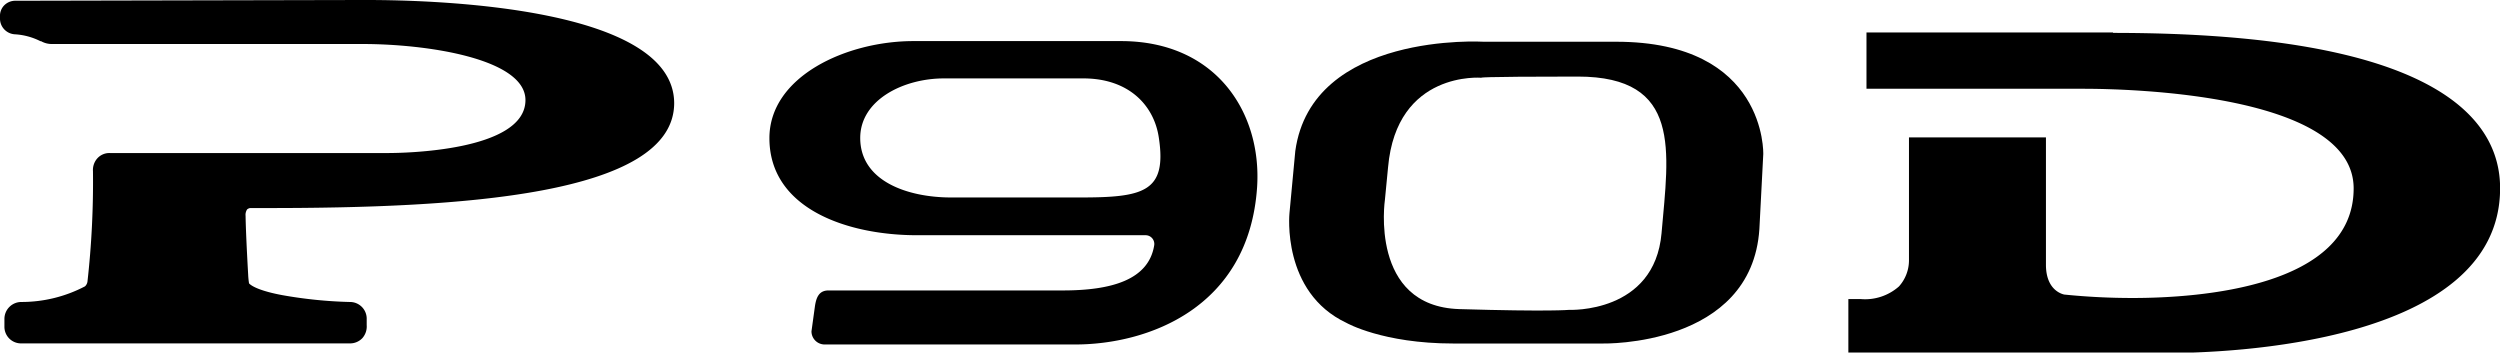 <?xml-stylesheet type="text/css" href="vehicle-badge-colors.css" ?>
<svg xmlns="http://www.w3.org/2000/svg" viewBox="0 0 231.8 32.69">
<path class="highlight" d="M2,31.27a1,1,0,0,1-1-1V29.6a1,1,0,0,1,1-1A13.3,13.3,0,0,0,8.23,27a1.28,1.28,0,0,0,.49-.85,83.85,83.85,0,0,0,.52-10.36,1,1,0,0,1,.23-.74.94.94,0,0,1,.72-.31H35.93c2.23,0,13.33-.26,13.33-5.49,0-5.71-15-5.77-15.69-5.77H4.77a1.39,1.39,0,0,1-.68-.19,6.49,6.49,0,0,0-2.67-.74.9.9,0,0,1-.85-.86V1.48A.78.78,0,0,1,.78.92.85.85,0,0,1,1.44.65L34,.58A98.21,98.21,0,0,1,49.22,1.76c8.4,1.45,12.66,4.08,12.66,7.81,0,8.21-21.18,9.16-37.11,9.16H23.13c-.23,0-1,.13-1,1.31,0,1.86.24,5.41.24,5.45a5.16,5.16,0,0,0,.13,1.05C23,27.26,24.69,27.7,26,28a41.93,41.93,0,0,0,6.37.64h0a1,1,0,0,1,1,1c0,.42,0,.58,0,.59a1.05,1.05,0,0,1-.26.76,1,1,0,0,1-.75.31Z"/>
<path class="outline" d="M34,1.15c4,0,27.33.34,27.33,8.42,0,8.37-25.63,8.59-36.54,8.59H23.13a1.65,1.65,0,0,0-1.57,1.9c0,1.89.24,5.47.24,5.47a4.79,4.79,0,0,0,.21,1.3c.16.23.58,1.07,3.93,1.69a42,42,0,0,0,6.47.65h0a.4.4,0,0,1,.43.44c0,.48,0,.63,0,.63a.41.41,0,0,1-.43.45H2a.41.41,0,0,1-.4-.42V29.6A.44.44,0,0,1,2,29.17c.41,0,4.2-.1,6.56-1.65a1.86,1.86,0,0,0,.75-1.26,84.27,84.27,0,0,0,.52-10.43s-.06-.47.38-.47H35.93c2.82,0,13.9-.36,13.9-6.06C49.83,3.11,35.11,3,33.57,3H4.77a.83.83,0,0,1-.4-.11A6.84,6.84,0,0,0,1.49,2s-.34,0-.34-.29V1.48s0-.25.29-.25l32-.07H34M34,0H33.4L1.44.07A1.44,1.44,0,0,0,.35.54a1.39,1.39,0,0,0-.35,1v.24A1.46,1.46,0,0,0,1.37,3.18a6,6,0,0,1,2.38.64l.06,0a2,2,0,0,0,1,.26h28.8c6.07,0,15.11,1.38,15.11,5.2,0,4.77-11.45,4.91-12.75,4.91H10.19A1.5,1.5,0,0,0,9,14.71a1.62,1.62,0,0,0-.38,1.16,83,83,0,0,1-.51,10.24.74.74,0,0,1-.23.44A12.68,12.68,0,0,1,2,28,1.57,1.57,0,0,0,.41,29.55v.72a1.54,1.54,0,0,0,1.51,1.57H32.43a1.57,1.57,0,0,0,1.17-.49A1.63,1.63,0,0,0,34,30.15h0s0-.15,0-.54A1.55,1.55,0,0,0,32.43,28h0a41.36,41.36,0,0,1-6.23-.63c-1.9-.35-2.84-.79-3.11-1.1a7.18,7.18,0,0,1-.08-.81s-.21-3.59-.24-5.44a.93.93,0,0,1,.14-.6.58.58,0,0,1,.28-.13h1.63c17.55,0,37.69-1.11,37.69-9.74C62.46.69,40.66,0,34,0Z"/>
<path class="highlight" d="M201,32.12H172V28.3h.58a5.27,5.27,0,0,0,4-1.36,4.19,4.19,0,0,0,1.08-2.81V13.31H189.1V24.52c0,2.91,2.11,3.32,2.19,3.34a63.71,63.71,0,0,0,6.4.32c6.34,0,21.09-1,21.09-10.74,0-9.11-19.64-9.81-25.66-9.81-1.21,0-1.94,0-1.95,0H173.64v-4H191l1,0c.91,0,2.25,0,3.88,0,13.19,0,35.31,1.8,35.31,13.83C231.22,31.41,206,32.12,201,32.12Z"/>
<path class="outline" d="M195.92,4.16c10.81,0,34.73,1.13,34.73,13.25,0,13.49-25,14.13-29.66,14.13H172.57V28.87c5.86,0,5.61-4.77,5.61-4.77V13.89h10.34V24.52c0,3.47,2.67,3.9,2.67,3.9a64.06,64.06,0,0,0,6.49.33c9.58,0,21.66-2.14,21.66-11.31C219.35,7.82,199.52,7,193.11,7c-1.23,0-2,0-2,0H174.22V4.22H191c.66,0,2.44-.06,4.91-.06m0-1.15c-1.64,0-3,0-3.89,0l-1,0H173.06V8.23h18.08c.05,0,.78,0,2,0,4.19,0,25.09.45,25.09,9.24,0,9.17-14.34,10.16-20.51,10.16a62.85,62.85,0,0,1-6.33-.32c-.31-.07-1.69-.5-1.69-2.76V12.74H177V24.17a3.62,3.62,0,0,1-.93,2.39,4.74,4.74,0,0,1-3.54,1.17h-1.15v5H201c5.14,0,30.81-.74,30.81-15.28,0-6.57-6.23-14.4-35.88-14.4Z"/>
<path class="lettering-light" d="M103.93,3.81H84.69c-6.16,0-13.35,3.25-13.35,9,0,6.56,7.25,9,13.69,9h21.18a.81.81,0,0,1,.81.92c-.51,3.24-4,4.2-8.48,4.2H76.82c-.9,0-1.15.67-1.27,1.54l-.31,2.25a1.22,1.22,0,0,0,1.22,1.22H99.7c6.62,0,16.11-3.3,16.86-14.61C117,10.44,112.76,3.81,103.93,3.81Zm-3.83,14.5H88.19c-4,0-8.43-1.49-8.43-5.52,0-3.52,4-5.52,7.76-5.52h12.93c4.22,0,6.57,2.51,7,5.52C108.21,17.83,106,18.31,100.1,18.31Z"/>
<path class="lettering-light" d="M149.85,3.87c-14,0-12.27,0-12.27,0S121.64,2.9,120.1,14l-.54,5.76s-.76,7.34,5.29,10.18c0,0,3.35,1.91,9.89,1.91h13.89s13.78.32,14.5-10.61l.36-6.94S163.84,3.87,149.85,3.87Zm4.21,17.74c-.65,7.48-8.56,7.12-8.56,7.12s-1.8.18-10.18-.07-6.91-10.14-6.91-10.14l.29-3c.79-9,8.67-8.31,8.67-8.31s-.76-.11,8.92-.11S154.72,14,154.06,21.6Z"/>
</svg>
